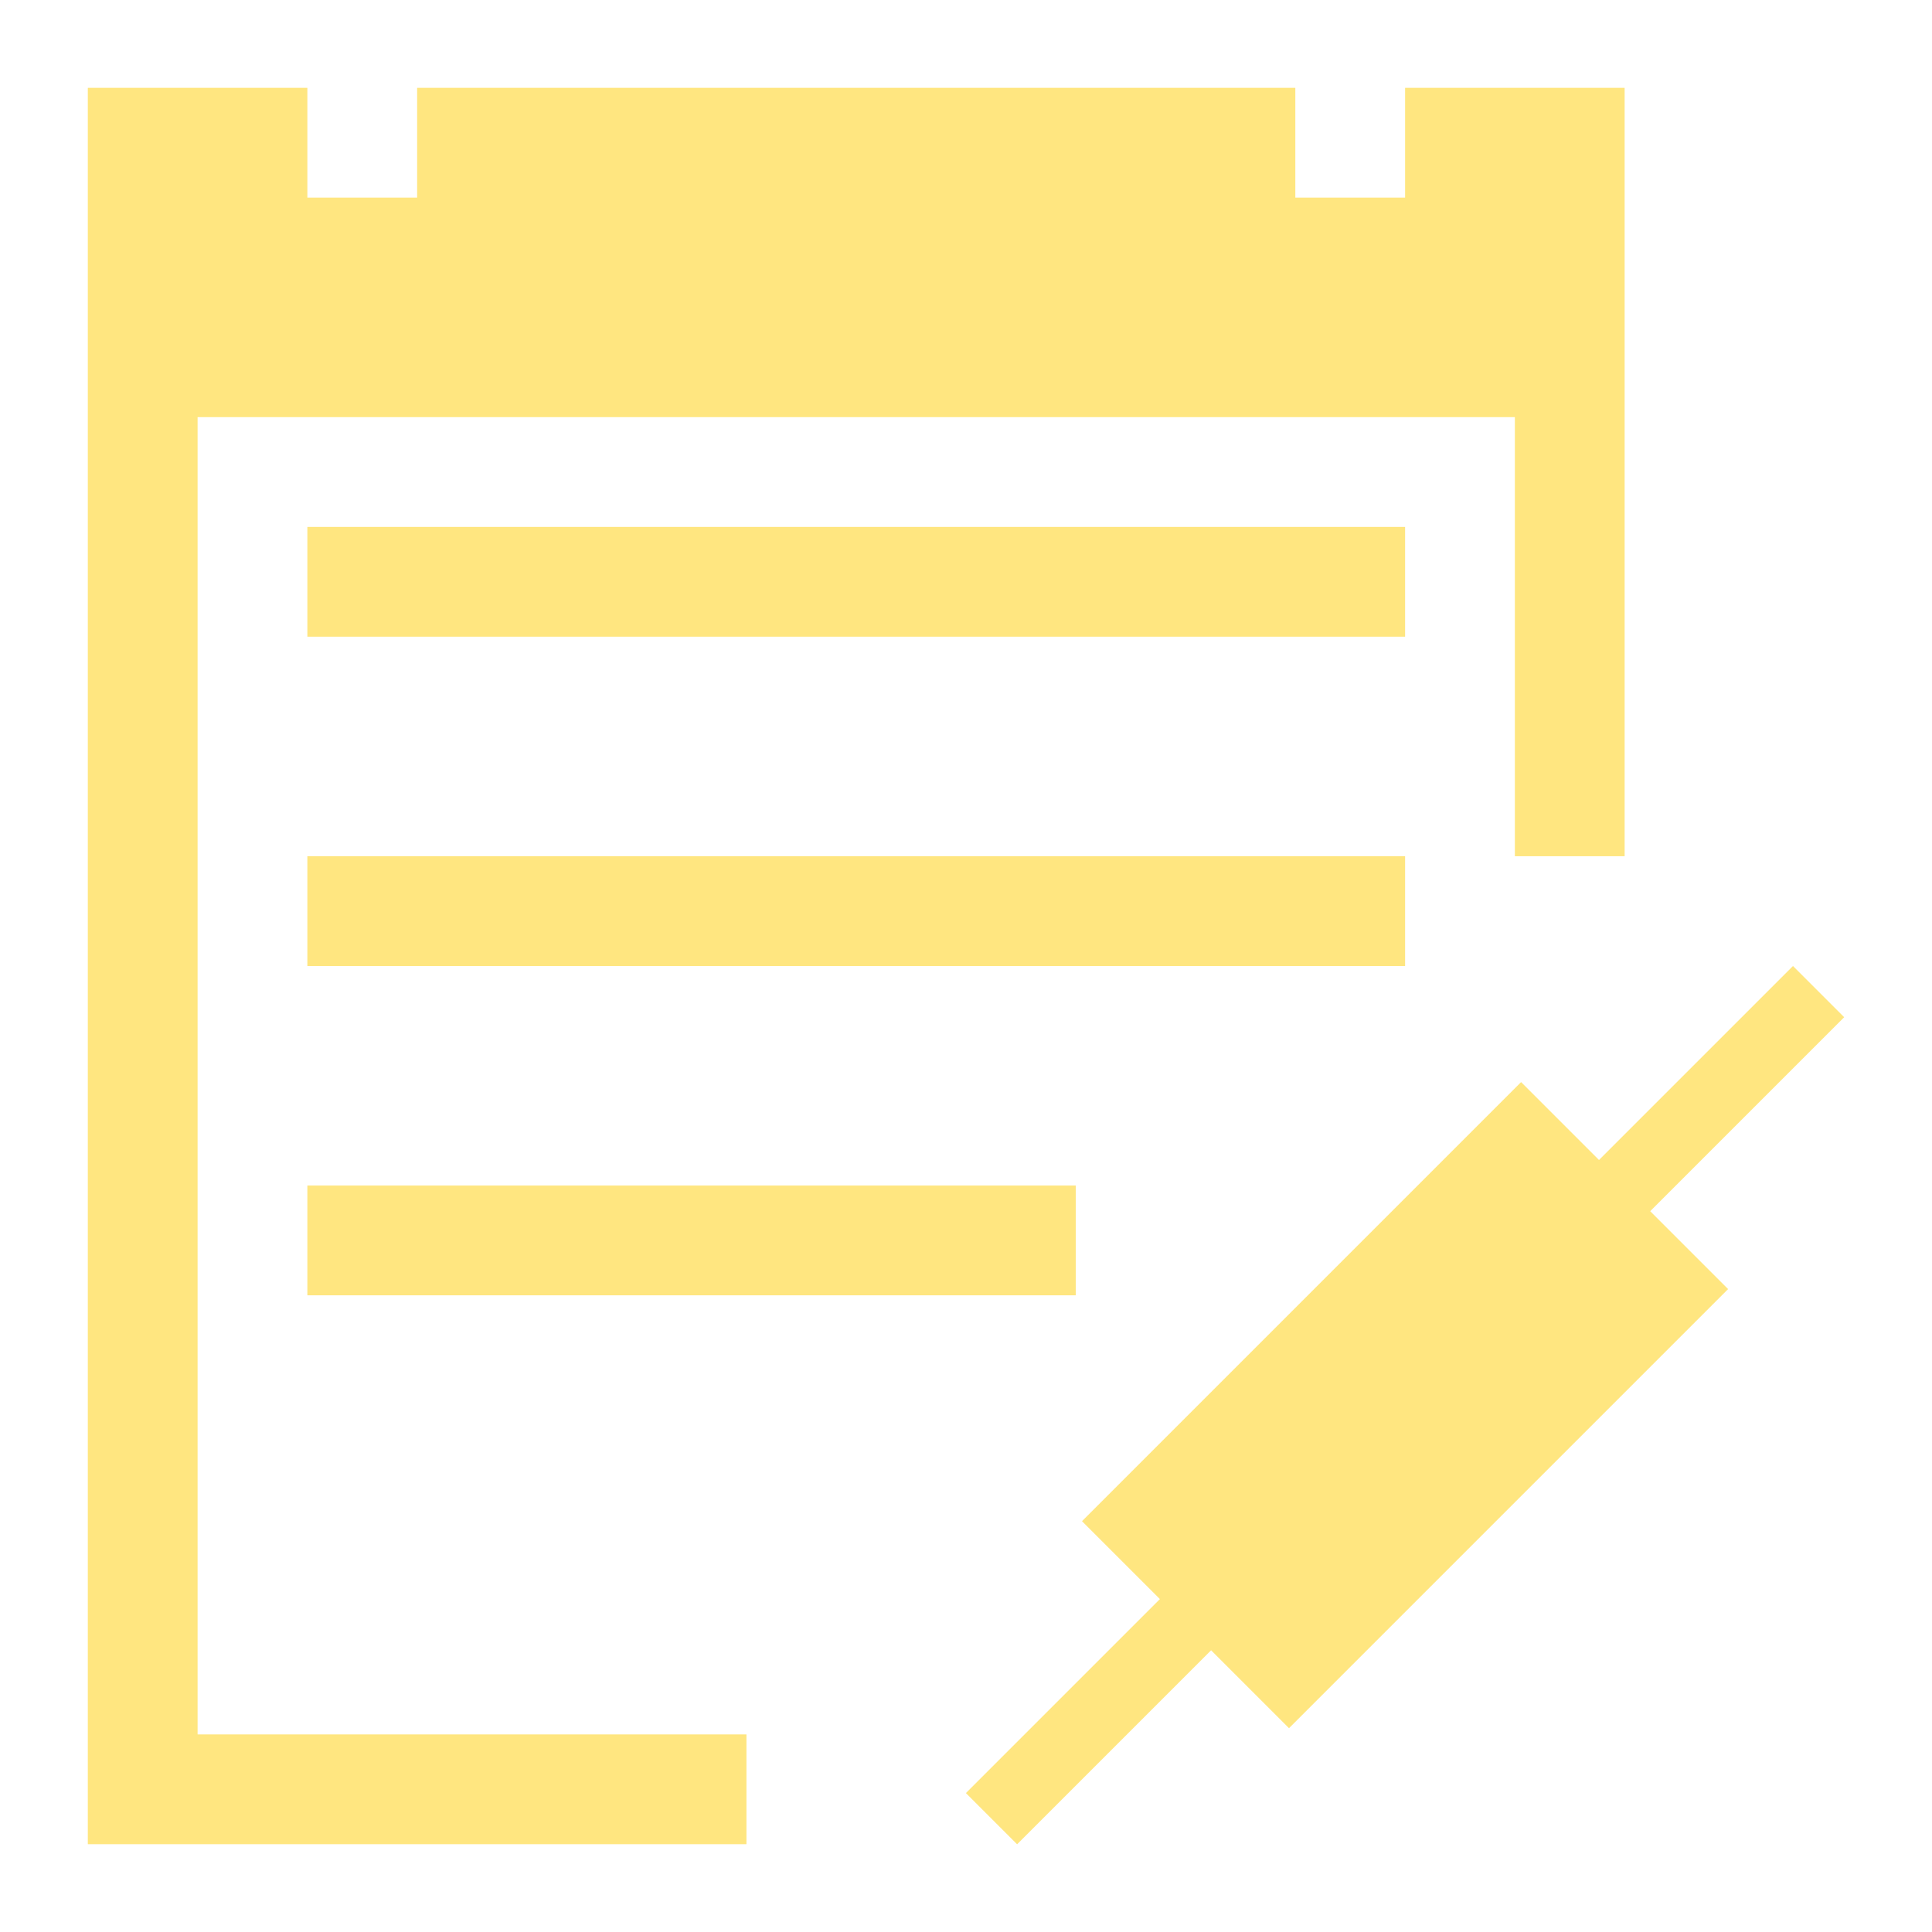 <?xml version="1.0" encoding="UTF-8"?>
<svg version="1.1" viewBox="0 0 22 22" xmlns="http://www.w3.org/2000/svg">
 <defs>
  <style type="text/css">.ColorScheme-Text {
        color:#eff0f1;
      }
      .ColorScheme-Highlight {
        color:#3daee9;
      }</style>
 </defs>
 <path d="m1 1v20h7.5v-1.25h-6.25v-15h15v5h1.25v-8.75h-2.5v1.25h-1.25v-1.25h-10v1.25h-1.25v-1.25z" color="#eff0f1" fill="#ffe680"/>
 <path d="m3.5 6v1.25h12.5v-1.25z" color="#eff0f1" fill="#ffe680"/>
 <path d="m3.5 9.75v1.25h12.5v-1.25z" color="#eff0f1" fill="#ffe680"/>
 <path d="m3.5 13.5v1.25h8.75v-1.25z" color="#eff0f1" fill="#ffe680"/>
 <path class="ColorScheme-Text" d="m20.417 11-2.209 2.209-0.887-0.887-5 5 0.887 0.887-2.209 2.209 0.583 0.583 2.209-2.209 0.887 0.887 5-5-0.887-0.887 2.209-2.209z" color="#eff0f1" fill="#ffe680"/>
</svg>
